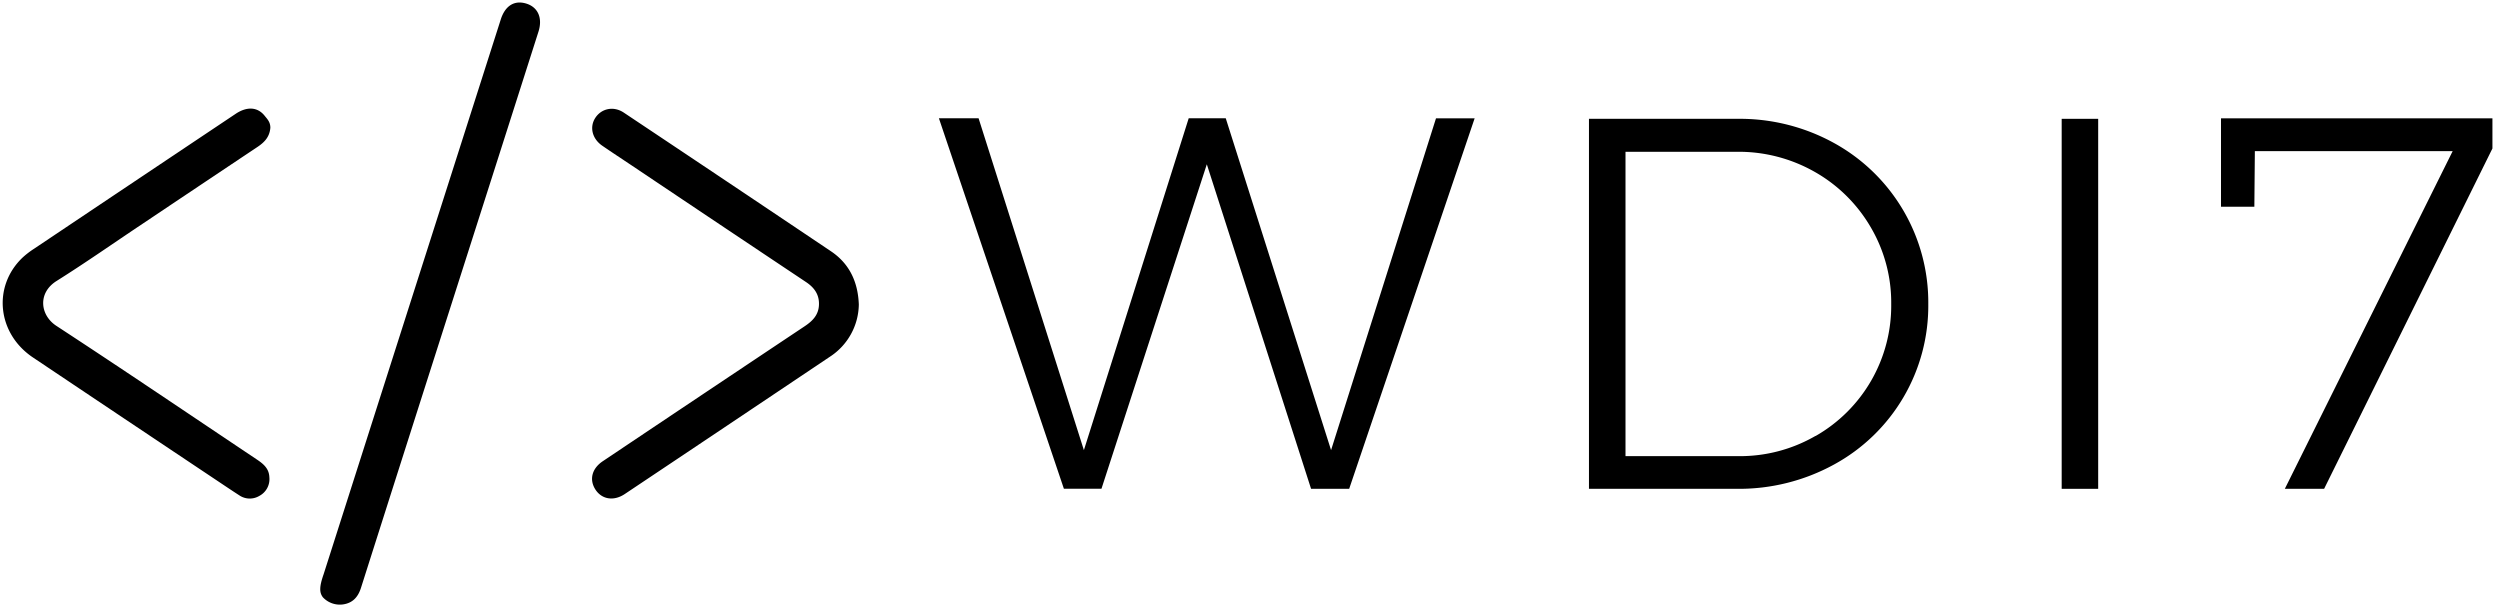 <svg id="Layer_1" data-name="Layer 1" xmlns="http://www.w3.org/2000/svg" viewBox="0 0 700 170"><title>Artboard 1</title><path d="M90.61,160.8q24.8-77.68,49.6-155.34C141.45,1.57,144.05,0,147.34,1S152,5.05,150.76,8.9Q137.65,50,124.54,91q-11.76,36.8-23.47,73.61c-.82,2.57-2.33,4.26-5.07,4.63a6.48,6.48,0,0,1-5.59-2C89.38,165.89,89.41,164.24,90.61,160.8Z"/><path d="M75.7,35.76c-.21,2.64-1.71,4.11-3.6,5.38Q56,51.88,39.92,62.66C31.9,68,24,73.55,15.83,78.68c-5.33,3.35-4.63,9.59,0,12.59,18.82,12.3,37.43,24.92,56.12,37.41,1.81,1.21,3.38,2.52,3.47,4.93a5.31,5.31,0,0,1-2.82,5.25,5.21,5.21,0,0,1-5.6-.17c-2.11-1.36-4.2-2.77-6.28-4.16Q34.92,117.31,9.2,100.07c-10-6.72-11.31-19.89-2.9-27.93a23.56,23.56,0,0,1,3.22-2.48Q37.78,50.72,66.08,31.81c3.06-2,6-1.9,8,.58C74.84,33.34,75.7,34.15,75.7,35.76Z"/><path d="M240.47,85.24a17.73,17.73,0,0,1-8.15,14.68q-28.68,19.24-57.4,38.42c-3.09,2.06-6.43,1.49-8.21-1.28s-1-5.93,2.19-8q28.18-18.89,56.41-37.71c2.19-1.46,3.89-3.14,4-6s-1.3-4.83-3.63-6.38q-24.32-16.22-48.6-32.51c-2.83-1.89-5.67-3.75-8.46-5.67S165,35.6,166.69,33s5.09-3.41,8-1.45q29,19.34,57.91,38.76C237.77,73.75,240.22,78.82,240.47,85.24Z"/><path d="M402.08,33.13H412.9L377.77,136.87H367.1L337.91,46l-29.5,90.85H297.89l-35-103.74H274l29.49,92.93,29.35-92.93h10.37l29.49,92.93Z"/><path d="M513.61,40.09a50.95,50.95,0,0,1,26.31,45.06,50.61,50.61,0,0,1-26.38,44.91,55.4,55.4,0,0,1-27.27,6.81H444.91V33.27h41.65A54.65,54.65,0,0,1,513.61,40.09Zm-5.26,82a42,42,0,0,0,21.19-36.9,41.67,41.67,0,0,0-5.78-21.64,42.19,42.19,0,0,0-15.63-15.42,43.08,43.08,0,0,0-21.72-5.63H455.14v85.22h31.72A42.26,42.26,0,0,0,508.35,122.05Z"/><path d="M577.27,33.27h10.22v103.6H577.27Z"/><path d="M621.88,33.13h76v8.44l-47.13,95.3h-11l47-94.56H631.36l-.14,15.57h-9.34Z"/></svg>